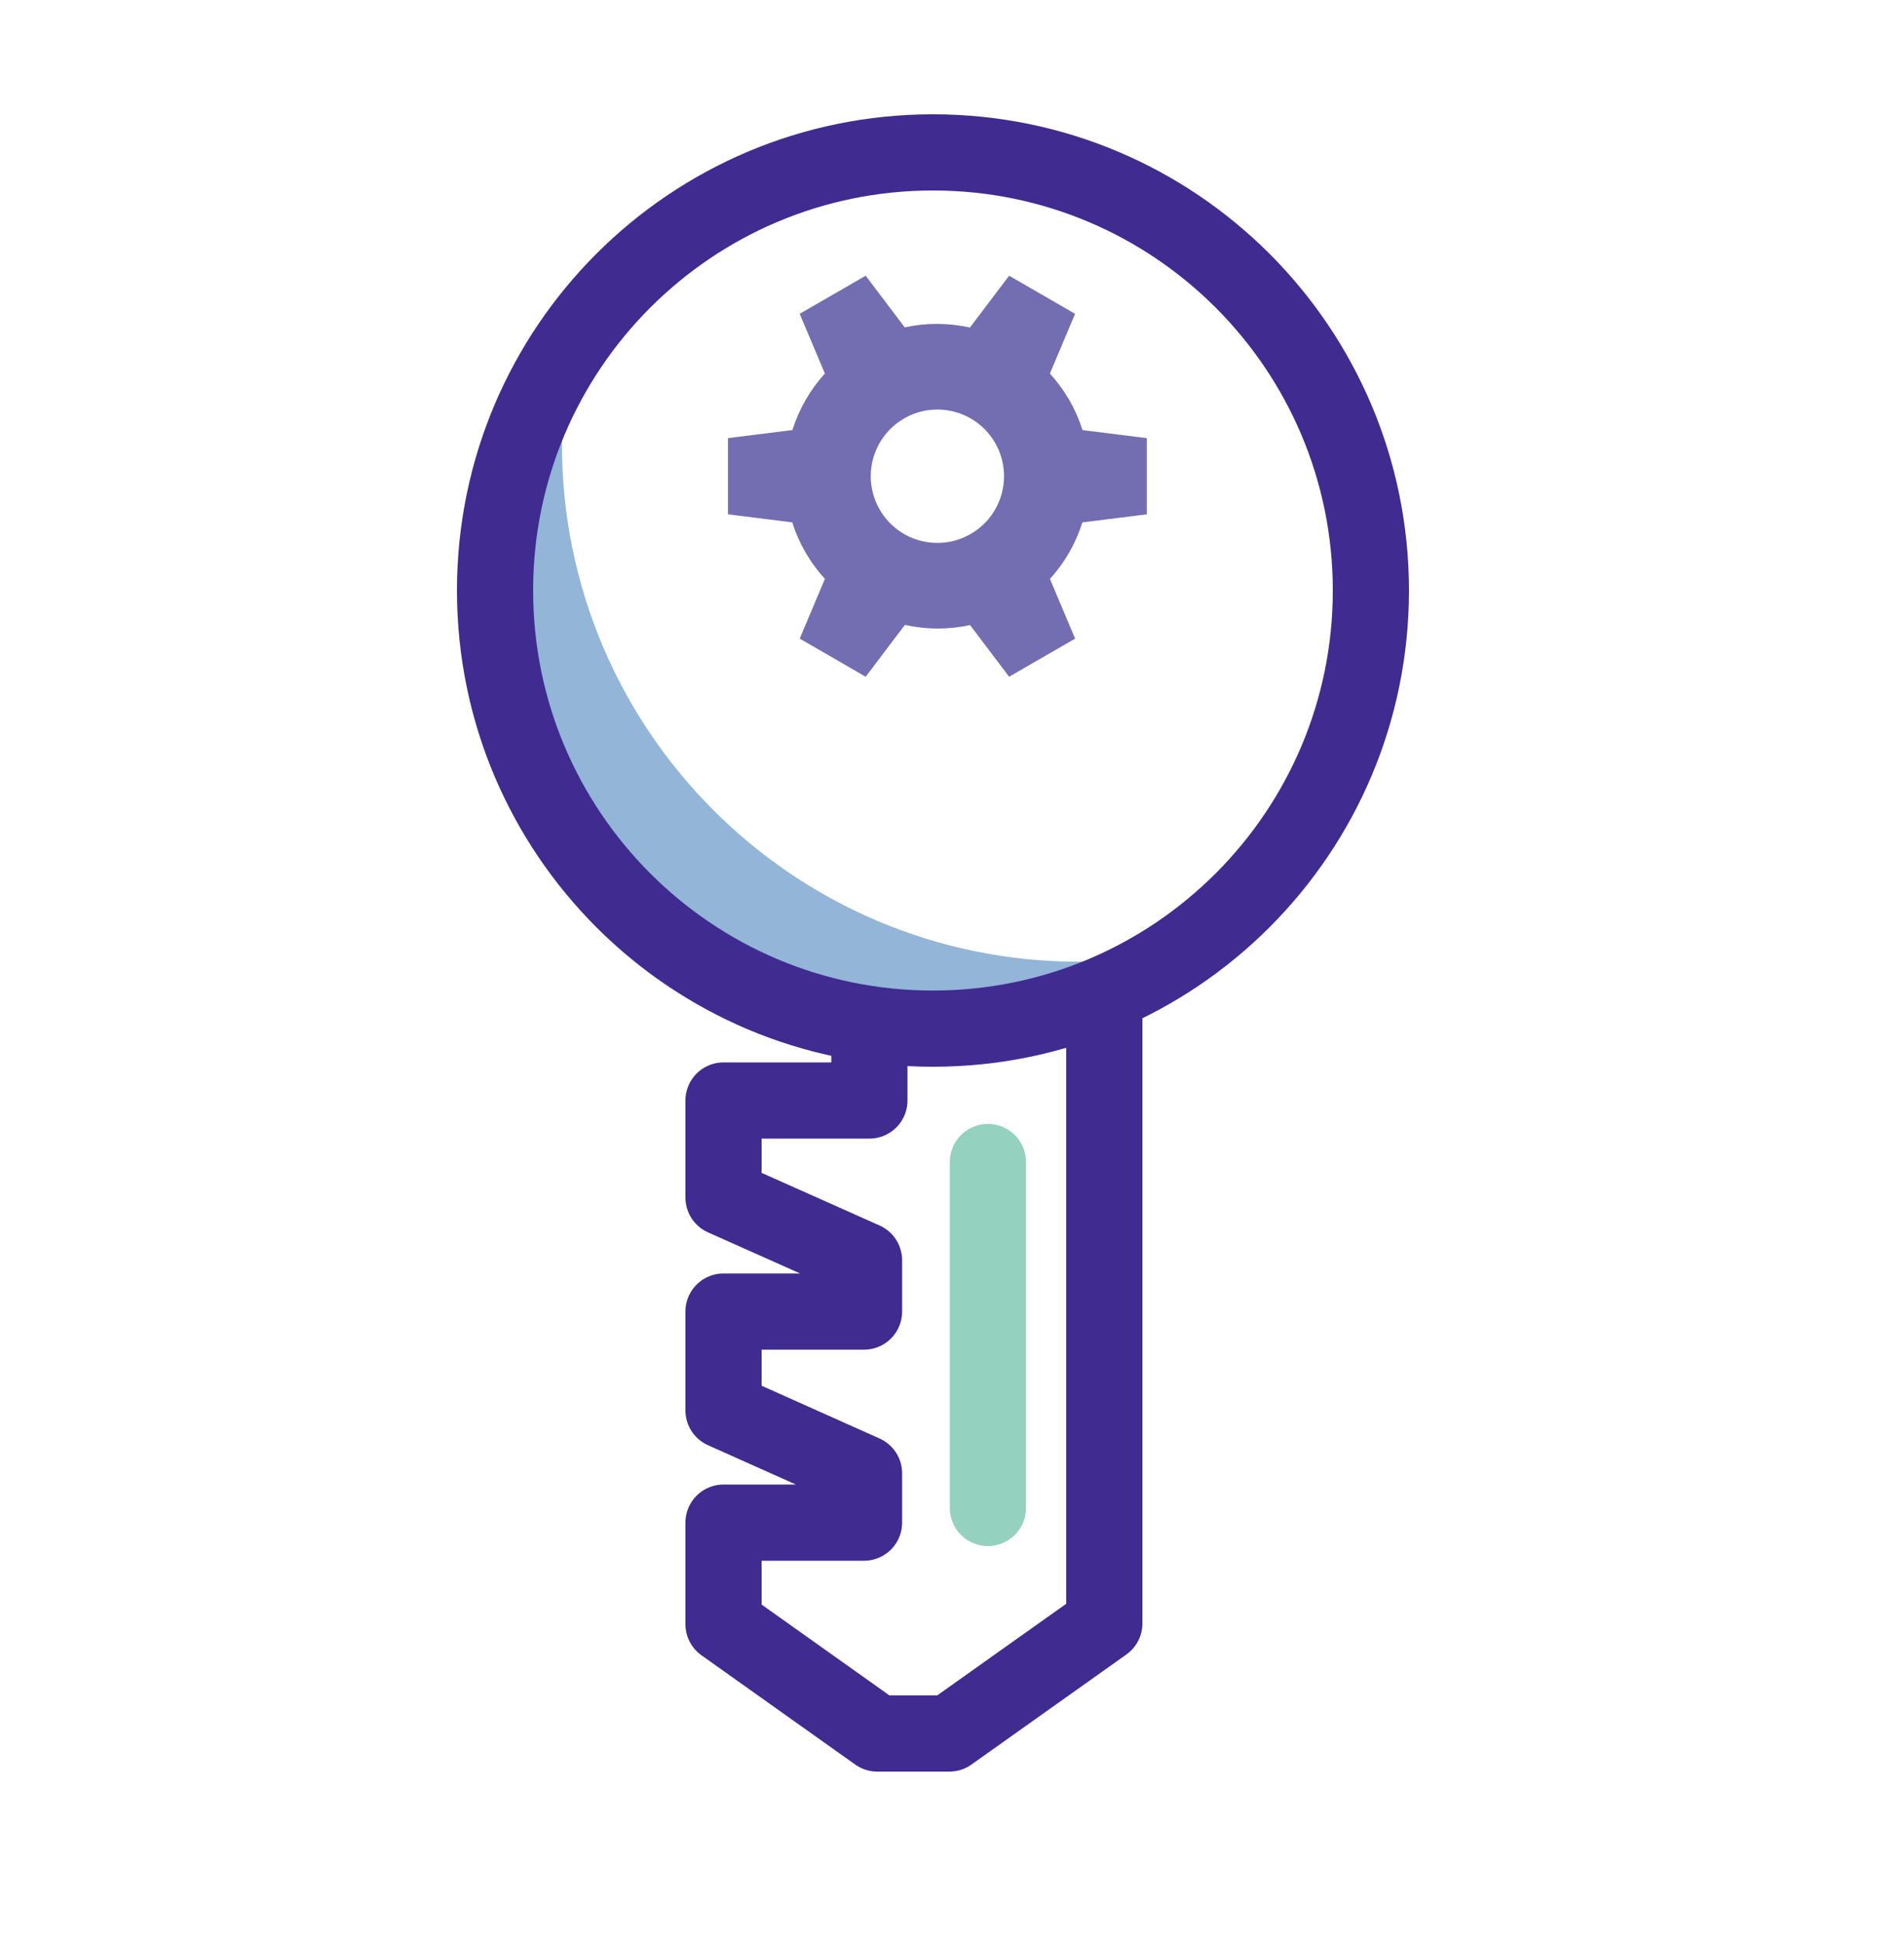 <svg width="50" height="51" viewBox="0 0 50 51" fill="none" xmlns="http://www.w3.org/2000/svg">
<path d="M28.336 25.244C20.838 25.244 14.757 19.162 14.757 11.664C14.757 10.748 14.848 9.854 15.022 8.988C13.75 10.839 13 13.085 13 15.5C13 21.855 18.149 27.004 24.5 27.004C26.919 27.004 29.165 26.254 31.016 24.978C30.151 25.152 29.256 25.244 28.336 25.244Z" fill="#92B5D8"/>
<path d="M24.5 27C18.149 27 13 21.851 13 15.5C13 9.149 18.149 4 24.5 4C30.851 4 36 9.149 36 15.5C36 21.851 30.851 27 24.5 27Z" stroke="#402B91" stroke-width="2" stroke-miterlimit="10" stroke-linecap="round" stroke-linejoin="round"/>
<path d="M29 26.501V42.612L24.931 45.501H23.038L19 42.633V39.966H22.69V38.671L19 37.021V34.426H22.69V33.08L19 31.434V28.886H22.831V27.544" stroke="#402B91" stroke-width="2" stroke-miterlimit="10" stroke-linecap="round" stroke-linejoin="round"/>
<path d="M25.943 30.501V39.581" stroke="#94D1BE" stroke-width="2" stroke-miterlimit="10" stroke-linecap="round" stroke-linejoin="round"/>
<path fill-rule="evenodd" clip-rule="evenodd" d="M27.571 9.805C27.765 10.018 27.936 10.251 28.081 10.5C28.224 10.75 28.34 11.014 28.427 11.289L30.116 11.5L30.116 13.5L28.424 13.712C28.251 14.262 27.96 14.769 27.572 15.196L28.233 16.763L26.5 17.763L25.474 16.407C24.91 16.53 24.326 16.528 23.762 16.403L22.733 17.763L21.001 16.763L21.662 15.195C21.272 14.769 20.979 14.262 20.806 13.711L19.117 13.5L19.117 11.5L20.809 11.288C20.983 10.738 21.273 10.231 21.662 9.804L21 8.237L22.733 7.237L23.759 8.593C24.323 8.47 24.907 8.472 25.471 8.597L26.5 7.237L28.232 8.237L27.571 9.805ZM26.132 11.625C26.615 12.462 26.328 13.532 25.491 14.015C24.654 14.499 23.584 14.212 23.101 13.375C22.618 12.538 22.904 11.468 23.741 10.985C24.578 10.501 25.649 10.788 26.132 11.625Z" fill="#736DB1"/>
</svg>
